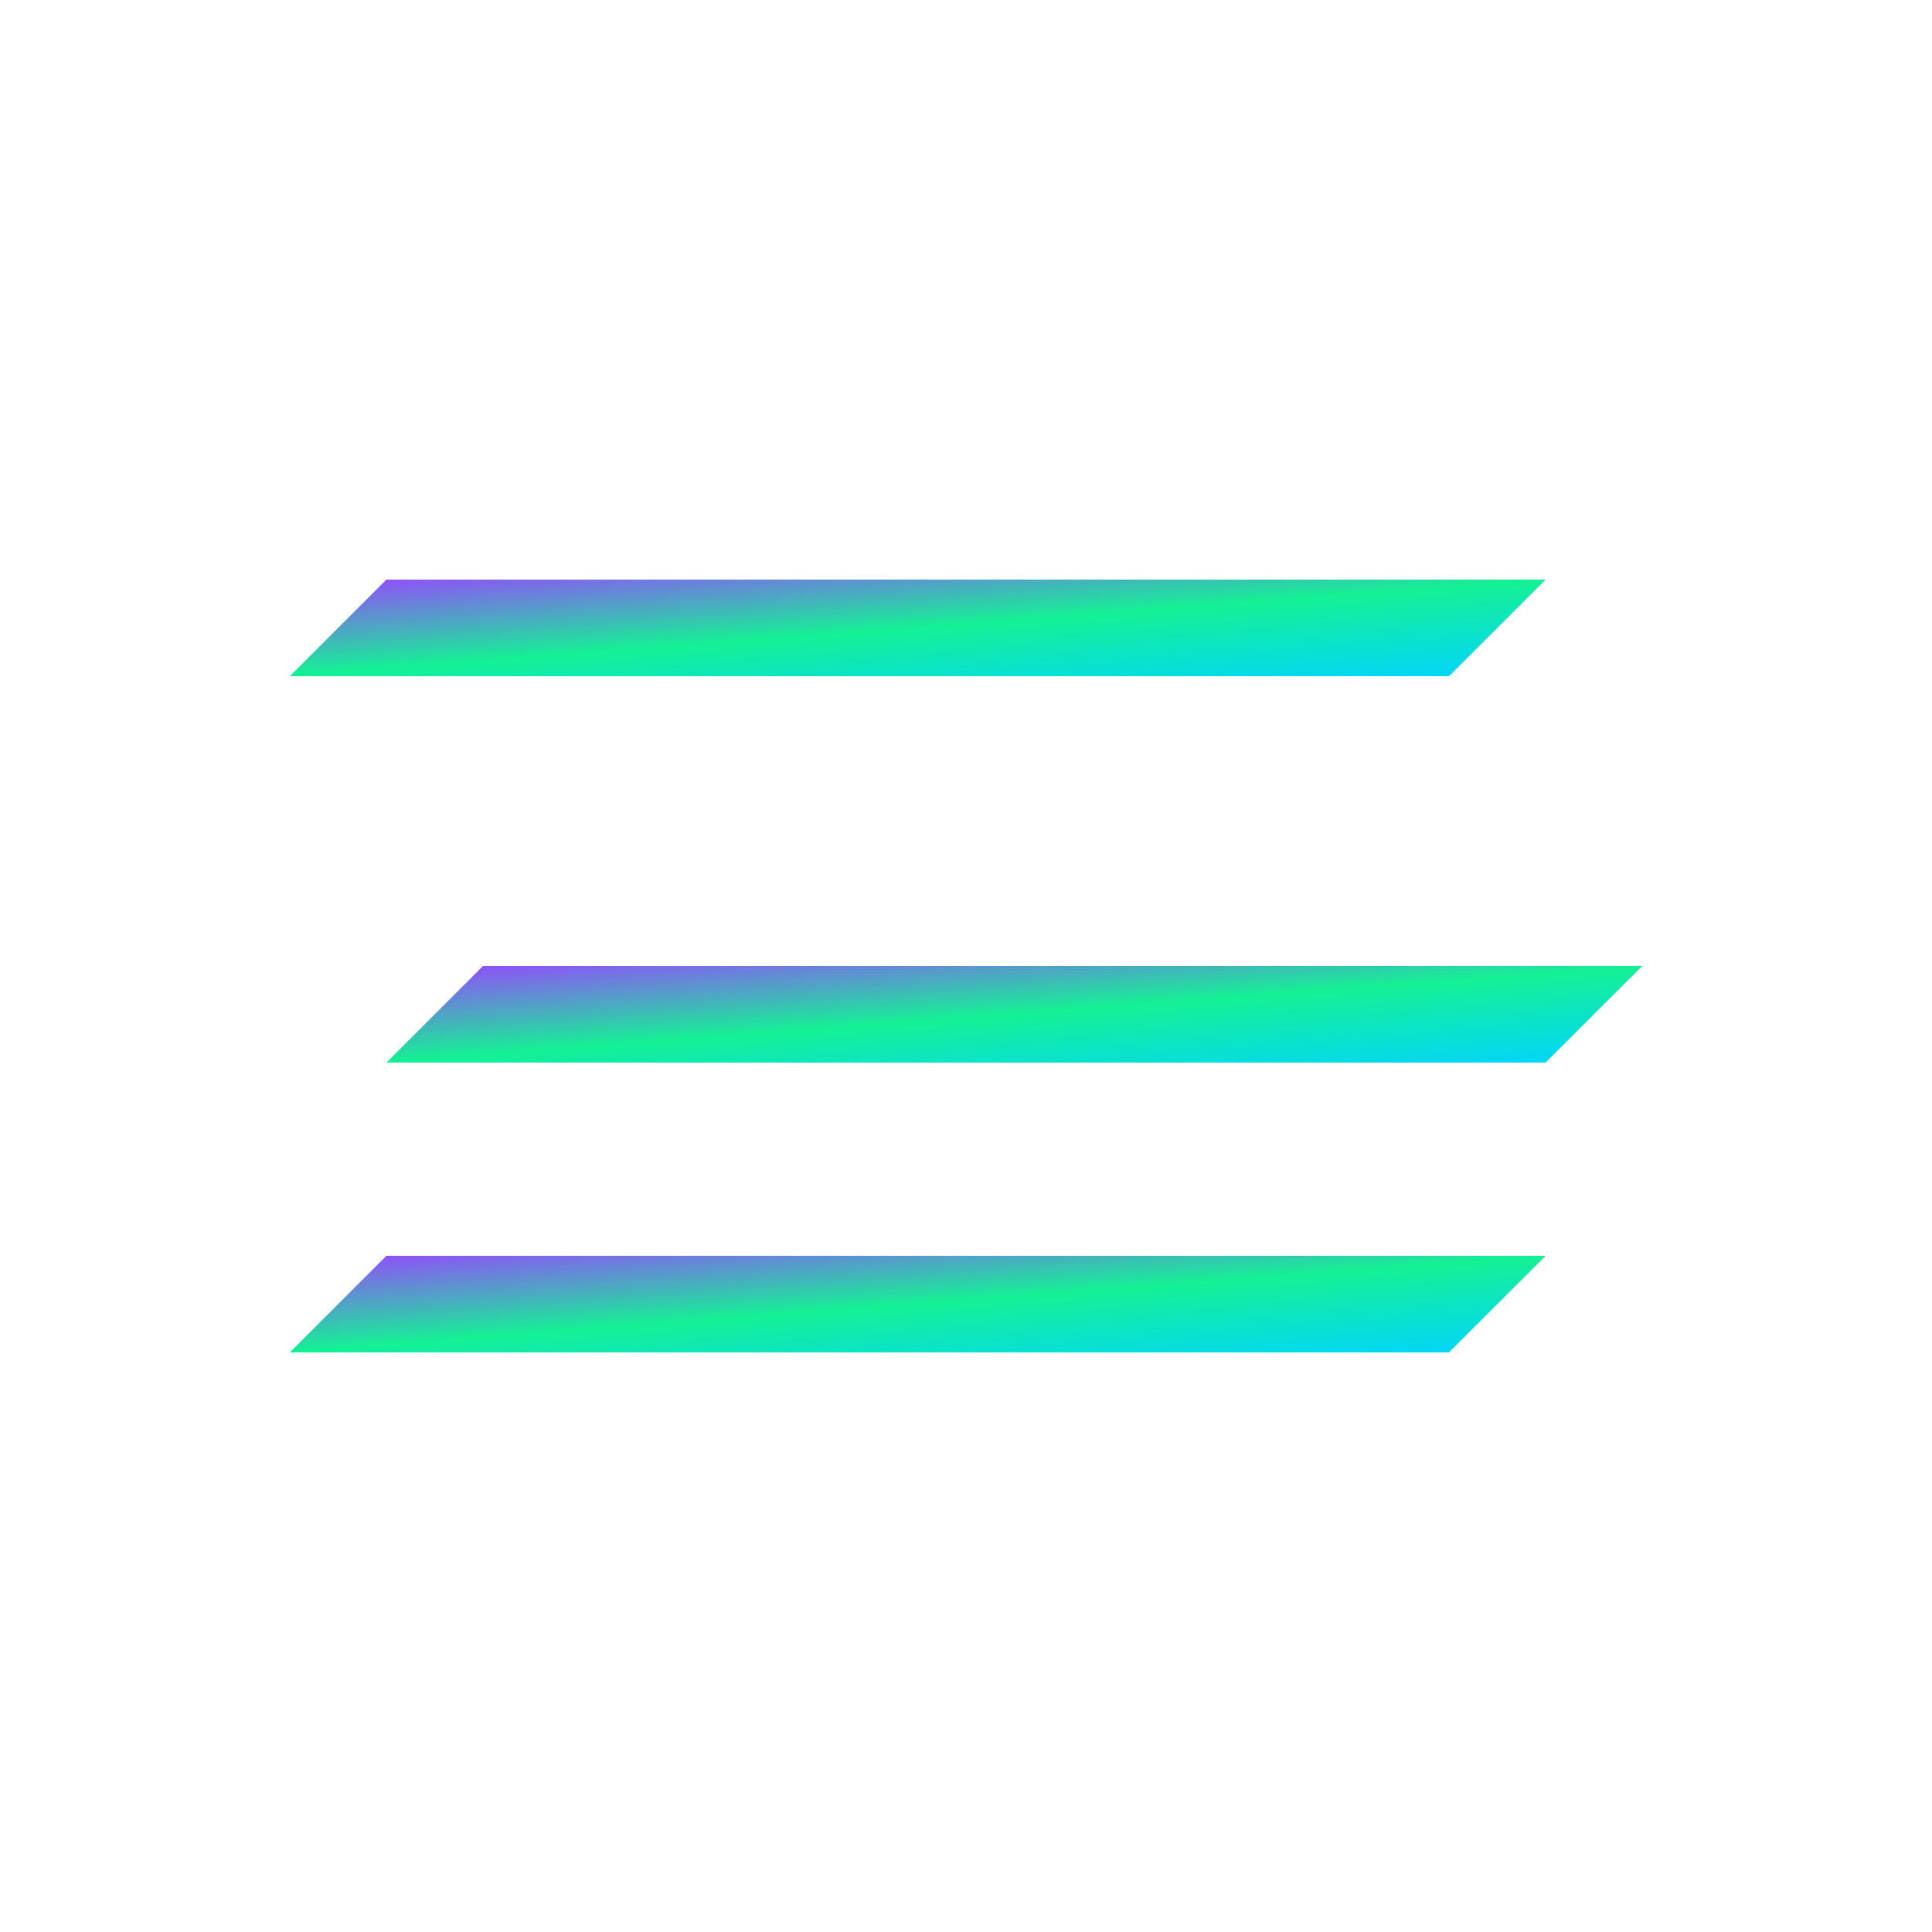 <svg width="100" height="100" viewBox="0 0 100 100" fill="none" xmlns="http://www.w3.org/2000/svg">
  <!-- Solana Logo -->
  <defs>
    <linearGradient id="solana-gradient" x1="0%" y1="0%" x2="100%" y2="100%">
      <stop offset="0%" style="stop-color:#9945FF;stop-opacity:1" />
      <stop offset="50%" style="stop-color:#14F195;stop-opacity:1" />
      <stop offset="100%" style="stop-color:#00D4FF;stop-opacity:1" />
    </linearGradient>
  </defs>
  
  <!-- Top bar -->
  <path d="M20 30 L80 30 L75 35 L15 35 Z" fill="url(#solana-gradient)"/>
  
  <!-- Middle bar -->
  <path d="M25 50 L85 50 L80 55 L20 55 Z" fill="url(#solana-gradient)"/>
  
  <!-- Bottom bar -->
  <path d="M15 70 L75 70 L80 65 L20 65 Z" fill="url(#solana-gradient)"/>
</svg>
